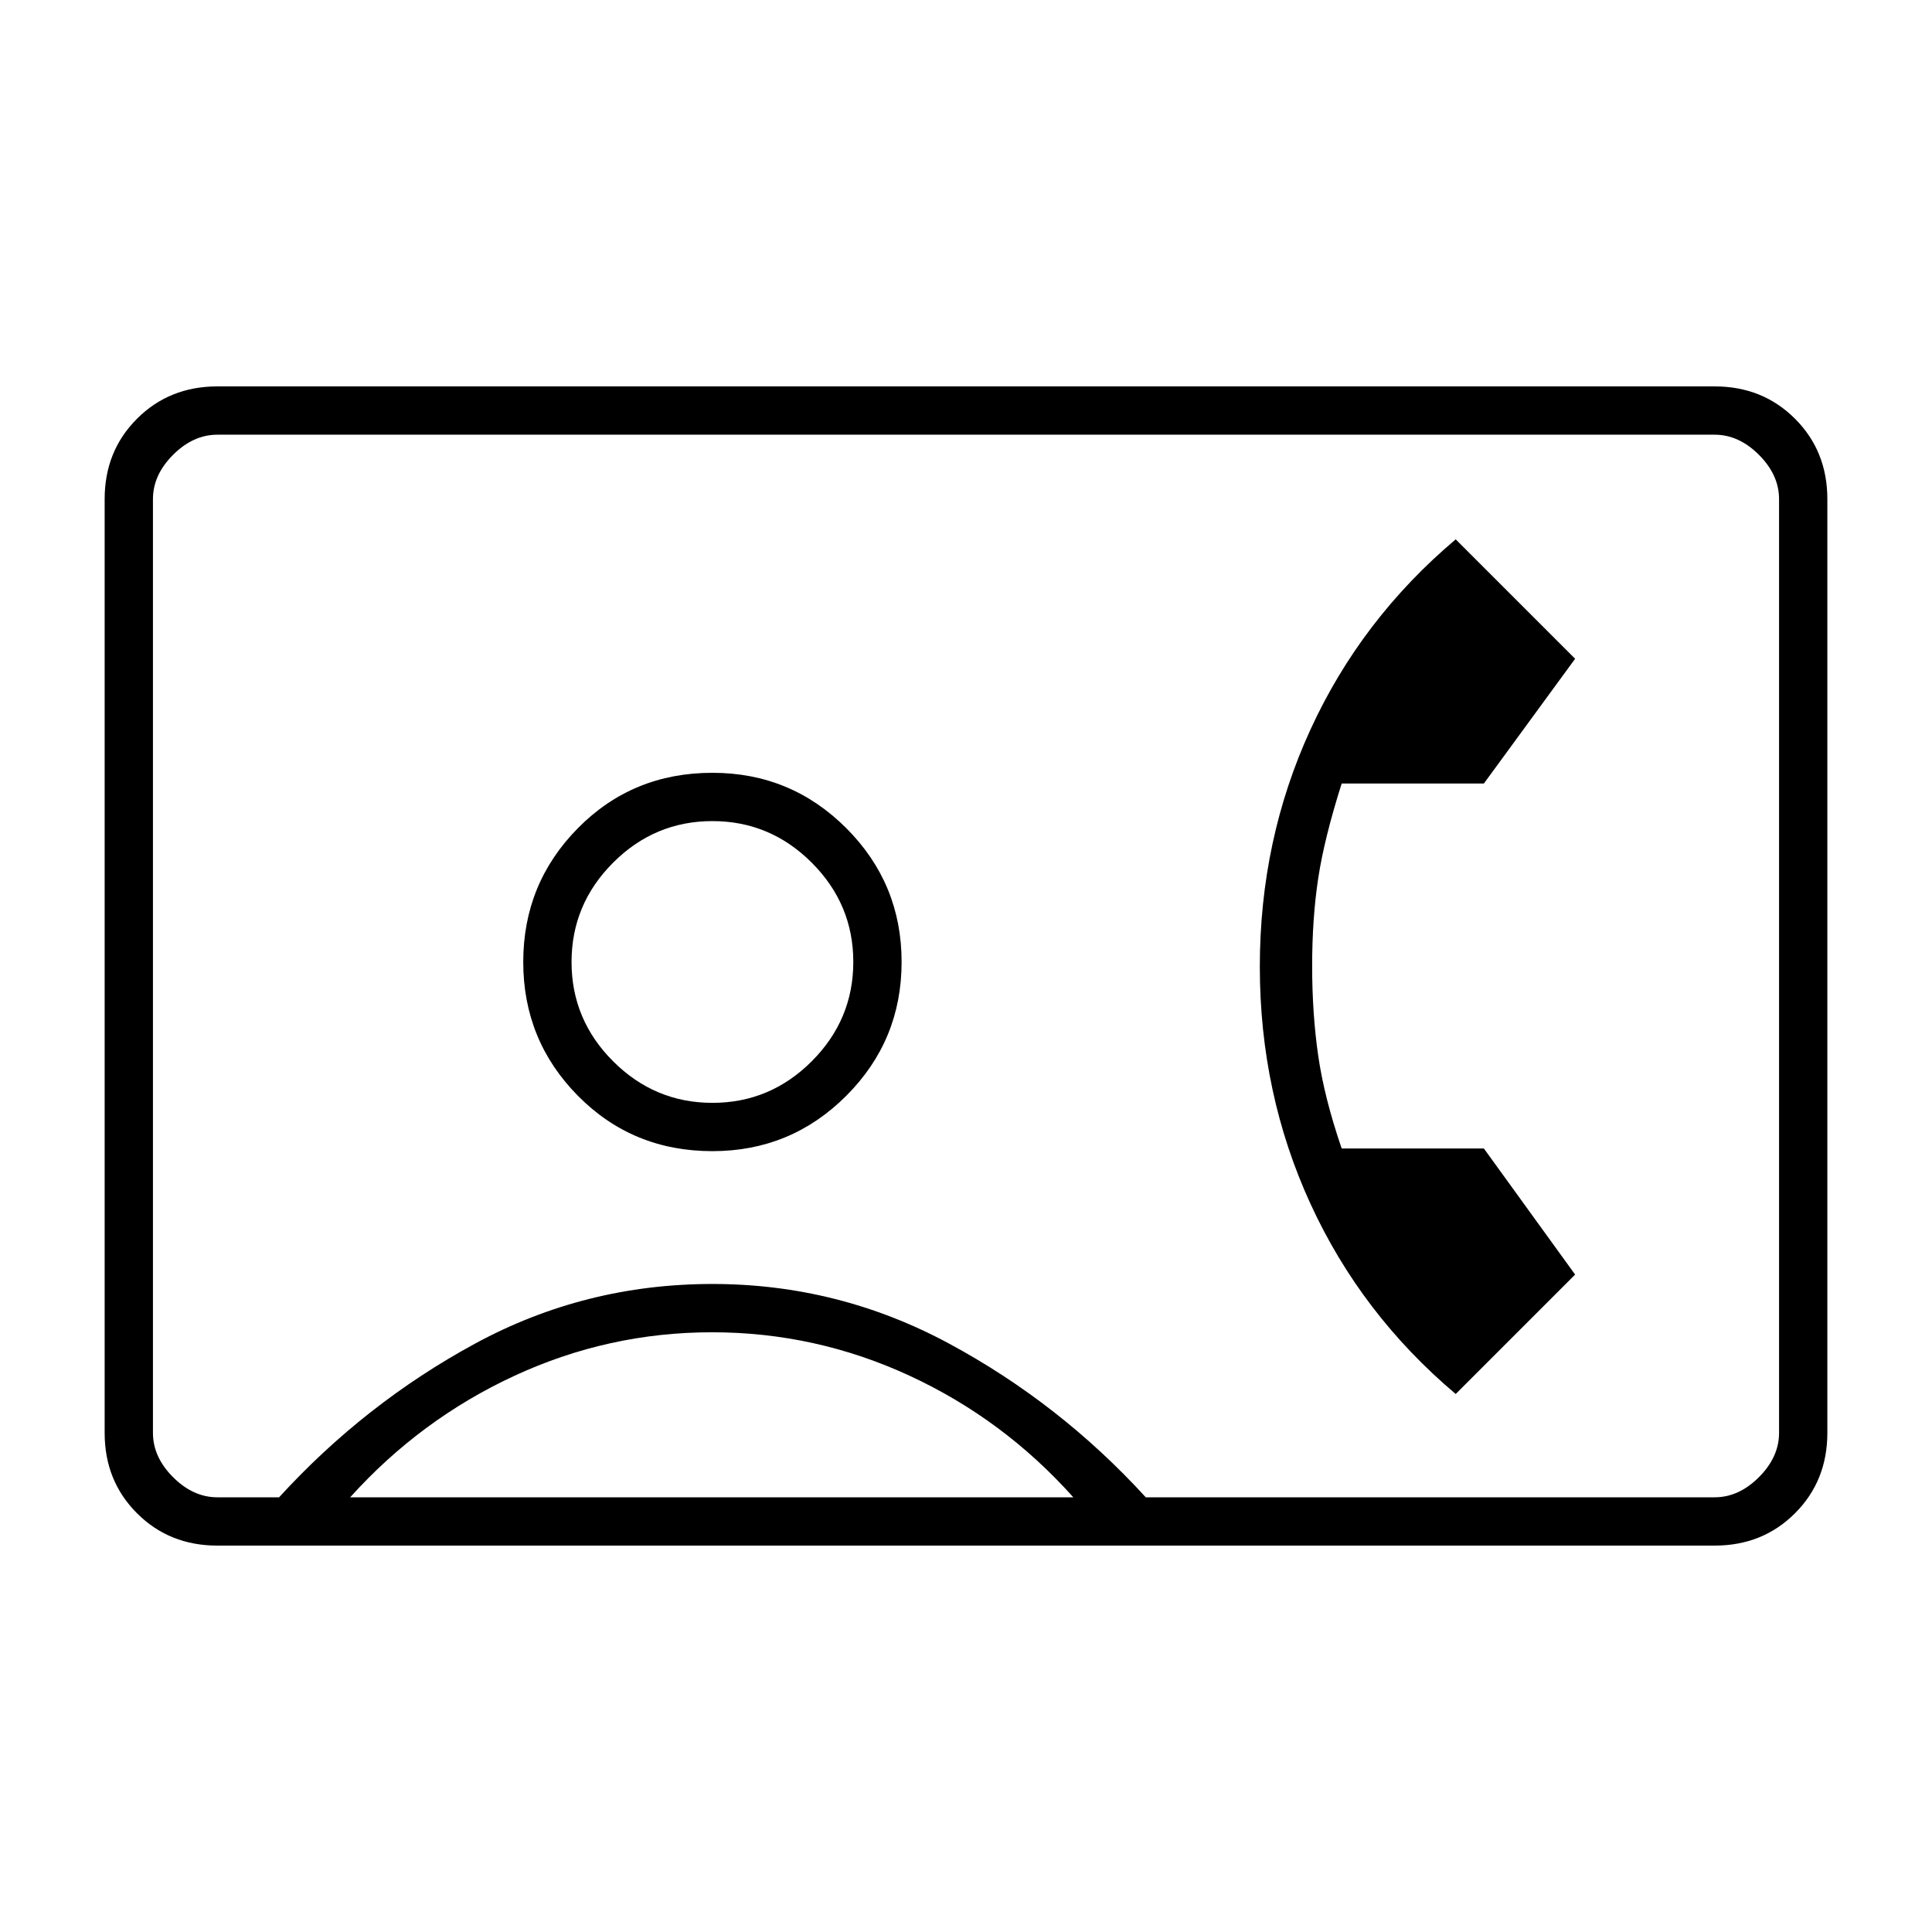 <svg xmlns="http://www.w3.org/2000/svg" height="40" viewBox="0 -960 960 960" width="40"><path d="M108-192q-23.85 0-39.93-16.07Q52-224.15 52-248v-464q0-23.85 16.07-39.93Q84.15-768 108-768h744q23.85 0 39.93 16.07Q908-735.85 908-712v464q0 23.85-16.07 39.93Q875.85-192 852-192H108Zm461.33-24H852q12 0 22-10t10-22v-464q0-12-10-22t-22-10H108q-12 0-22 10t-10 22v464q0 12 10 22t22 10h30.67q42.66-46.67 97.32-76.33Q290.64-322 354-322q62.67 0 117.67 29.67 55 29.66 97.66 76.33ZM354-388q39 0 66.5-27.5T448-482q0-39-27.5-66.5T354-576q-39.67 0-66.83 27.5Q260-521 260-482t27.17 66.5Q314.33-388 354-388Zm369.33 120.67 59.34-59.34-45.34-62.66h-70.66Q658-414.67 655-435.5q-3-20.83-3-44.5t3-43.5q3-19.83 11.67-47.17h70.66l45.34-62L723.33-692q-47 39.67-72.16 94.5Q626-542.67 626-479.67t25.17 117.84q25.16 54.83 72.16 94.5ZM174-216h359.33q-34.73-38.85-81.4-60.42Q405.26-298 353.79-298q-51.46 0-98.16 21.62Q208.93-254.77 174-216Zm180.02-196q-28.69 0-49.35-20.64Q284-453.29 284-481.98q0-28.69 20.64-49.35Q325.29-552 353.98-552q28.69 0 49.35 20.64Q424-510.71 424-482.02q0 28.69-20.64 49.35Q382.71-412 354.02-412ZM480-480Z"/></svg>